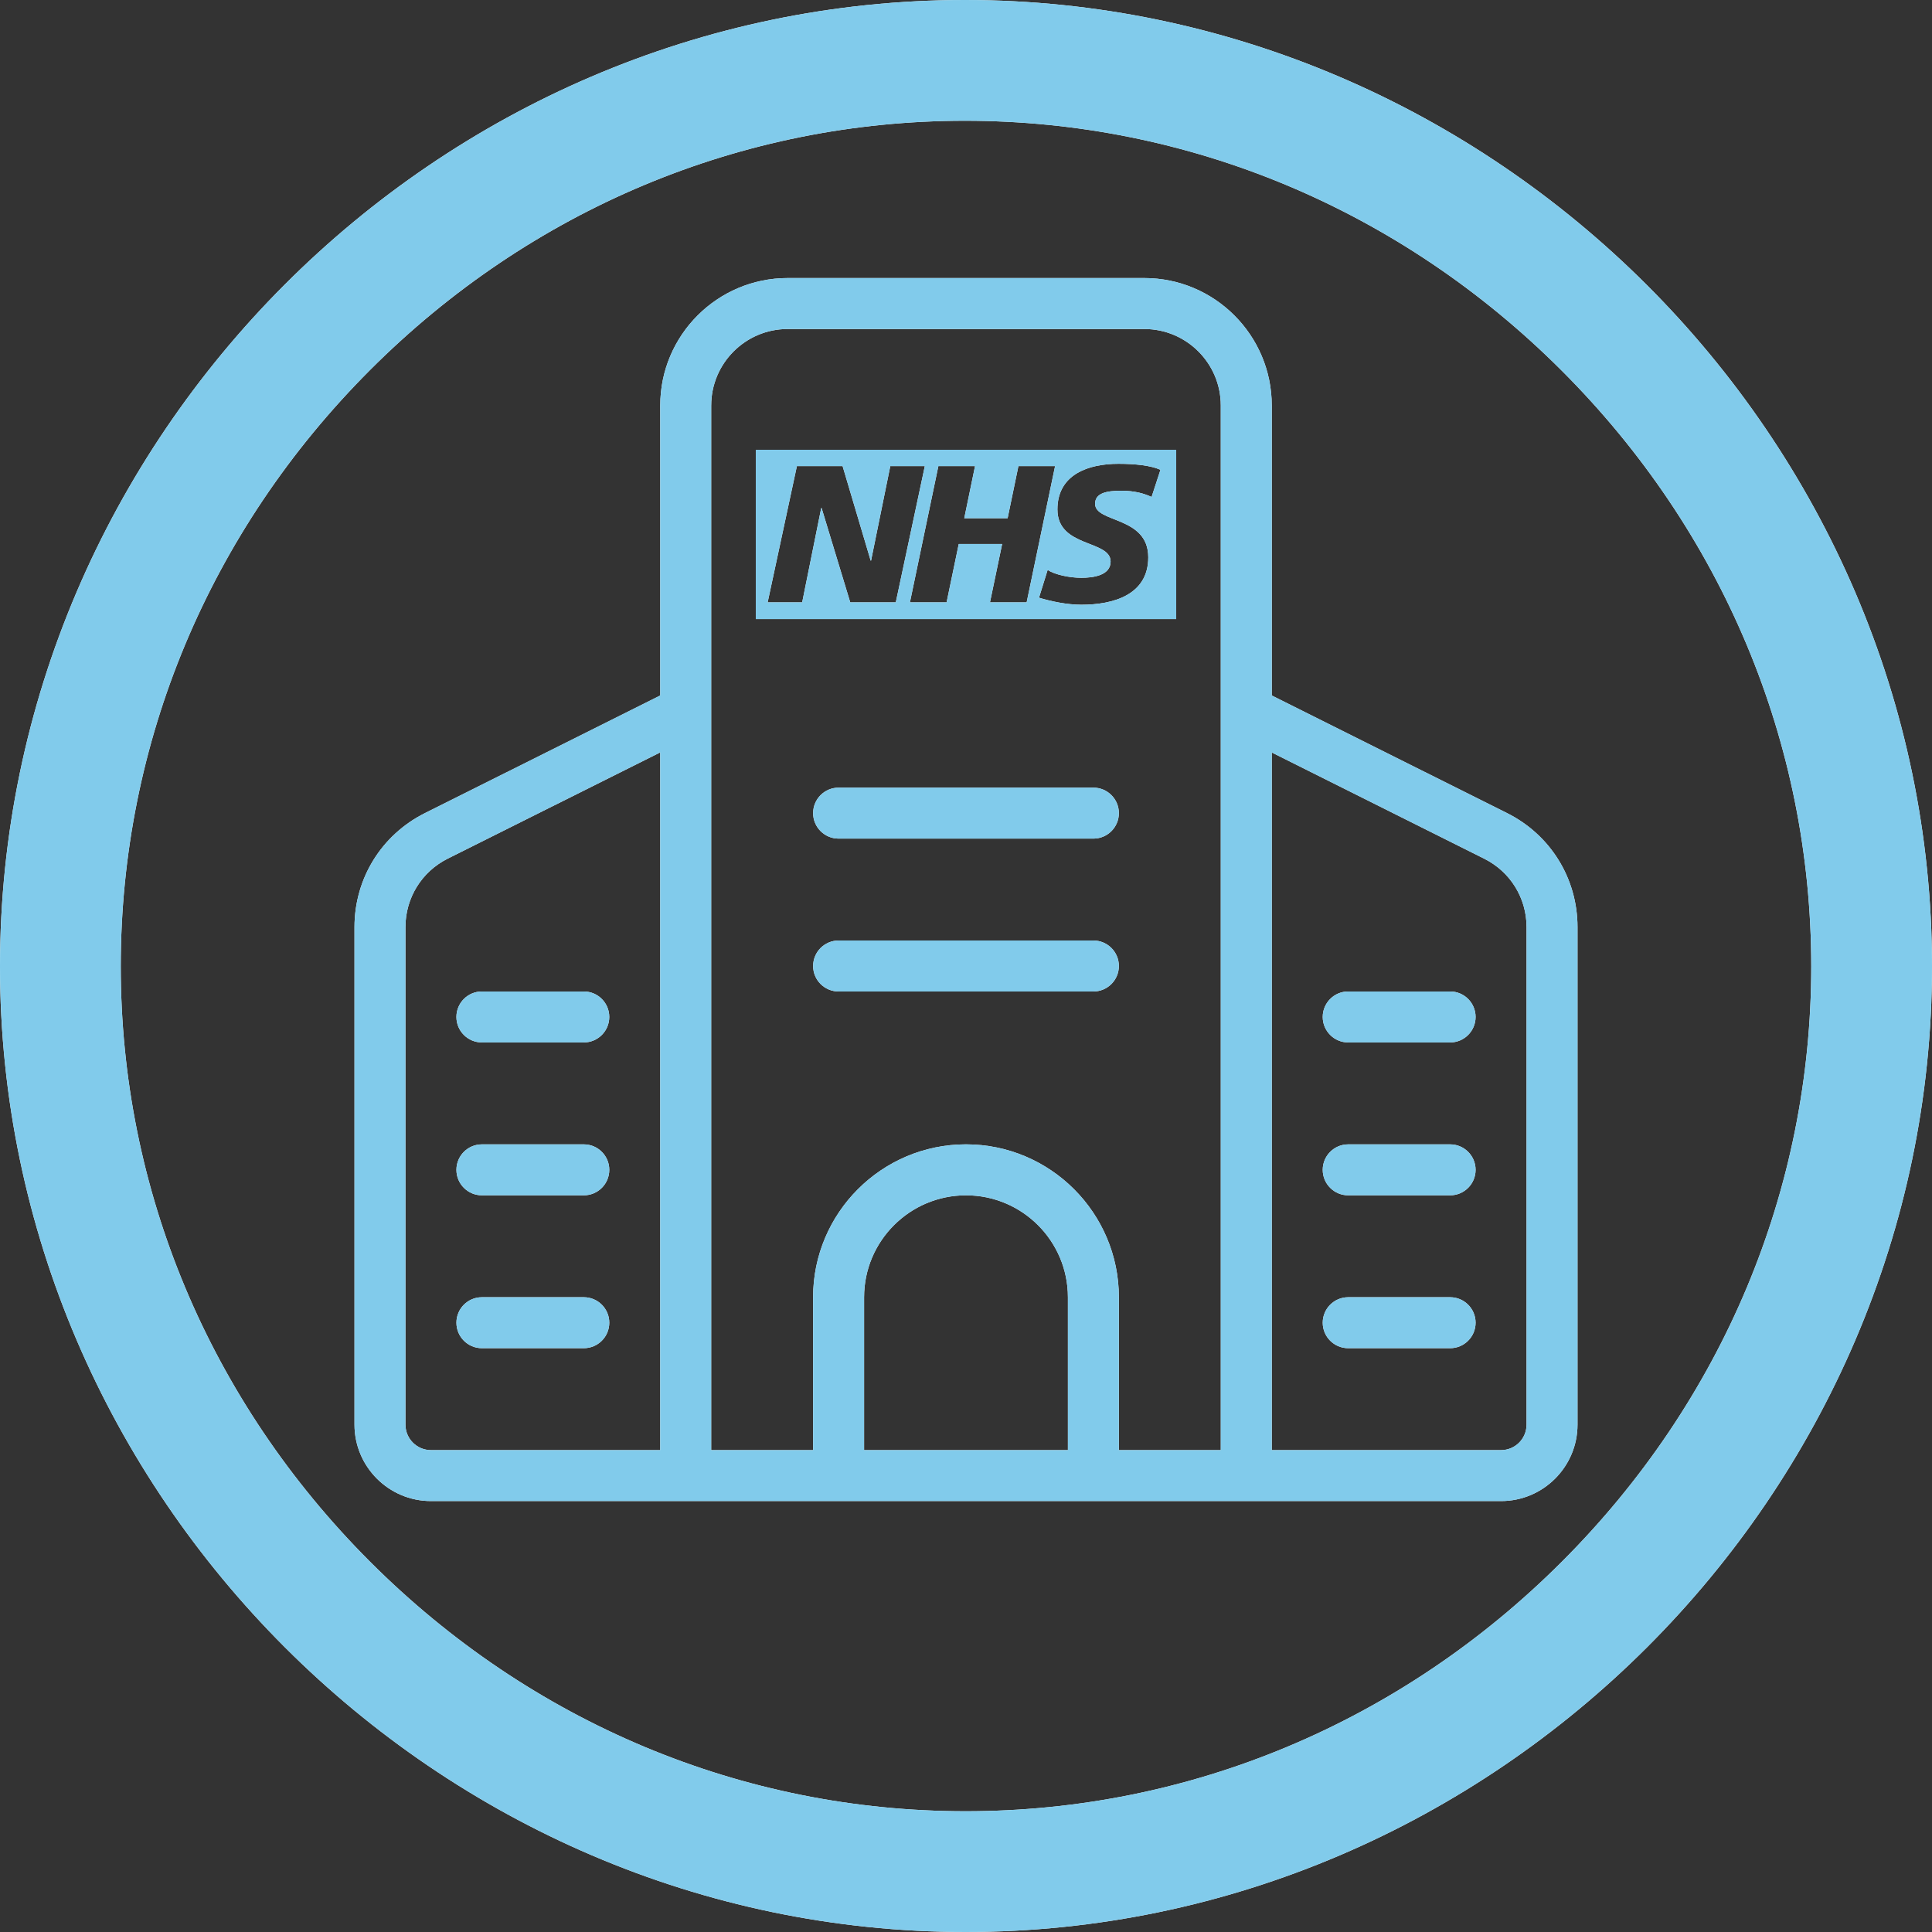 <?xml version="1.0" encoding="iso-8859-1"?>
<!-- Generator: Adobe Illustrator 27.8.1, SVG Export Plug-In . SVG Version: 6.00 Build 0)  -->
<svg version="1.1" id="Layer_1" xmlns="http://www.w3.org/2000/svg" xmlns:xlink="http://www.w3.org/1999/xlink" x="0px" y="0px"
	 viewBox="0 0 128 128" style="enable-background:new 0 0 128 128;" xml:space="preserve">
<rect x="0" y="0" width="128" height="128" fill="#333333" stroke="none"/>
<g>
	<path style="fill:#FFFFFF;" d="M99.848,53.871l-15.591-7.794V26.862c0-4.652-3.788-8.44-8.44-8.44H52.183
		c-4.652,0-8.44,3.788-8.44,8.44v19.215l-15.591,7.794c-2.88,1.442-4.666,4.332-4.666,7.549v32.965c0,2.792,2.272,5.064,5.064,5.064
		h16.881h37.138H99.45c2.792,0,5.064-2.272,5.064-5.064V61.421C104.514,58.203,102.728,55.313,99.848,53.871z M26.862,94.386V61.421
		c0-1.928,1.074-3.667,2.795-4.531l14.085-7.041v46.225H28.55C27.618,96.074,26.862,95.317,26.862,94.386z M47.119,26.862
		c0-2.792,2.272-5.064,5.064-5.064h23.633c2.792,0,5.064,2.272,5.064,5.064v69.212h-6.752V85.945
		c0-5.584-4.544-10.129-10.129-10.129s-10.129,4.544-10.129,10.129v10.129h-6.752V26.862z M70.752,96.074H57.248V85.945
		c0-3.724,3.028-6.752,6.752-6.752s6.752,3.028,6.752,6.752V96.074z M101.138,94.386c0,0.932-0.756,1.688-1.688,1.688H84.257v-46.22
		l14.082,7.04c1.725,0.864,2.799,2.6,2.799,4.527V94.386z"/>
	<path style="fill:#FFFFFF;" d="M55.56,55.56H72.44c0.932,0,1.688-0.756,1.688-1.688c0-0.932-0.756-1.688-1.688-1.688H55.56
		c-0.932,0-1.688,0.756-1.688,1.688C53.871,54.803,54.628,55.56,55.56,55.56z"/>
	<path style="fill:#FFFFFF;" d="M55.56,65.688H72.44c0.932,0,1.688-0.756,1.688-1.688c0-0.932-0.756-1.688-1.688-1.688H55.56
		c-0.932,0-1.688,0.756-1.688,1.688C53.871,64.932,54.628,65.688,55.56,65.688z"/>
	<path style="fill:#FFFFFF;" d="M38.679,85.945h-6.752c-0.932,0-1.688,0.756-1.688,1.688s0.756,1.688,1.688,1.688h6.752
		c0.932,0,1.688-0.756,1.688-1.688S39.61,85.945,38.679,85.945z"/>
	<path style="fill:#FFFFFF;" d="M38.679,75.817h-6.752c-0.932,0-1.688,0.756-1.688,1.688c0,0.932,0.756,1.688,1.688,1.688h6.752
		c0.932,0,1.688-0.756,1.688-1.688C40.367,76.573,39.61,75.817,38.679,75.817z"/>
	<path style="fill:#FFFFFF;" d="M31.926,69.064h6.752c0.932,0,1.688-0.756,1.688-1.688s-0.756-1.688-1.688-1.688h-6.752
		c-0.932,0-1.688,0.756-1.688,1.688S30.994,69.064,31.926,69.064z"/>
	<path style="fill:#FFFFFF;" d="M96.074,85.945h-6.752c-0.932,0-1.688,0.756-1.688,1.688s0.756,1.688,1.688,1.688h6.752
		c0.932,0,1.688-0.756,1.688-1.688S97.006,85.945,96.074,85.945z"/>
	<path style="fill:#FFFFFF;" d="M96.074,75.817h-6.752c-0.932,0-1.688,0.756-1.688,1.688c0,0.932,0.756,1.688,1.688,1.688h6.752
		c0.932,0,1.688-0.756,1.688-1.688C97.762,76.573,97.006,75.817,96.074,75.817z"/>
	<path style="fill:#FFFFFF;" d="M96.074,65.688h-6.752c-0.932,0-1.688,0.756-1.688,1.688s0.756,1.688,1.688,1.688h6.752
		c0.932,0,1.688-0.756,1.688-1.688S97.006,65.688,96.074,65.688z"/>
	<path style="fill:#FFFFFF;" d="M77.927,41.015H50.073V29.799h27.854V41.015L77.927,41.015z M61.272,30.881h-2.288l-1.274,6.26
		h-0.026l-1.86-6.26h-3.028l-1.938,9.028h2.288l1.262-6.247h0.026l1.897,6.247h3.017L61.272,30.881L61.272,30.881z M69.902,30.881
		h-2.43l-0.715,3.454h-2.872l0.714-3.454h-2.43l-1.885,9.028h2.43l0.806-3.867h2.874l-0.806,3.867h2.43L69.902,30.881L69.902,30.881
		z M76.883,31.128c-0.611-0.284-1.663-0.401-2.782-0.401c-1.989,0-4.044,0.698-4.044,3.027c0,2.547,3.523,2.003,3.523,3.452
		c0,0.931-1.182,1.074-1.937,1.074c-0.792,0-1.755-0.207-2.235-0.518l-0.572,1.837c0.792,0.246,1.871,0.467,2.807,0.467
		c2.106,0,4.433-0.647,4.433-3.143c0-2.742-3.523-2.265-3.523-3.544c0-0.725,0.78-0.866,1.742-0.866
		c0.896,0,1.533,0.194,2.001,0.413L76.883,31.128L76.883,31.128z"/>
	<path style="fill:#FFFFFF;" d="M63.975,128C99.01,128,128,99.01,128,64.025C128,28.99,98.961,0,63.926,0C28.941,0,0,28.99,0,64.025
		C0,99.01,28.99,128,63.975,128z M63.976,120c-14.784,0-28.794-5.869-39.451-16.525C13.869,92.818,8,78.808,8,64.024
		c0-14.81,5.862-28.837,16.505-39.498C35.146,13.869,49.146,8,63.926,8c14.812,0,28.847,5.872,39.521,16.534
		C114.121,35.197,120,49.222,120,64.024c0,14.785-5.87,28.795-16.529,39.449C92.808,114.131,78.781,120,63.976,120z"/>
</g>
<g>
	<path style="fill:#81CBEB;" d="M99.848,53.871l-15.591-7.794V26.862c0-4.652-3.788-8.44-8.44-8.44H52.183
		c-4.652,0-8.44,3.788-8.44,8.44v19.215l-15.591,7.794c-2.88,1.442-4.666,4.332-4.666,7.549v32.965c0,2.792,2.272,5.064,5.064,5.064
		h16.881h37.138H99.45c2.792,0,5.064-2.272,5.064-5.064V61.421C104.514,58.203,102.728,55.313,99.848,53.871z M26.862,94.386V61.421
		c0-1.928,1.074-3.667,2.795-4.531l14.085-7.041v46.225H28.55C27.618,96.074,26.862,95.317,26.862,94.386z M47.119,26.862
		c0-2.792,2.272-5.064,5.064-5.064h23.633c2.792,0,5.064,2.272,5.064,5.064v69.212h-6.752V85.945
		c0-5.584-4.544-10.129-10.129-10.129s-10.129,4.544-10.129,10.129v10.129h-6.752V26.862z M70.752,96.074H57.248V85.945
		c0-3.724,3.028-6.752,6.752-6.752s6.752,3.028,6.752,6.752V96.074z M101.138,94.386c0,0.932-0.756,1.688-1.688,1.688H84.257v-46.22
		l14.082,7.04c1.725,0.864,2.799,2.6,2.799,4.527V94.386z"/>
	<path style="fill:#81CBEB;" d="M55.56,55.56H72.44c0.932,0,1.688-0.756,1.688-1.688c0-0.932-0.756-1.688-1.688-1.688H55.56
		c-0.932,0-1.688,0.756-1.688,1.688C53.871,54.803,54.628,55.56,55.56,55.56z"/>
	<path style="fill:#81CBEB;" d="M55.56,65.688H72.44c0.932,0,1.688-0.756,1.688-1.688c0-0.932-0.756-1.688-1.688-1.688H55.56
		c-0.932,0-1.688,0.756-1.688,1.688C53.871,64.932,54.628,65.688,55.56,65.688z"/>
	<path style="fill:#81CBEB;" d="M38.679,85.945h-6.752c-0.932,0-1.688,0.756-1.688,1.688s0.756,1.688,1.688,1.688h6.752
		c0.932,0,1.688-0.756,1.688-1.688S39.61,85.945,38.679,85.945z"/>
	<path style="fill:#81CBEB;" d="M38.679,75.817h-6.752c-0.932,0-1.688,0.756-1.688,1.688c0,0.932,0.756,1.688,1.688,1.688h6.752
		c0.932,0,1.688-0.756,1.688-1.688C40.367,76.573,39.61,75.817,38.679,75.817z"/>
	<path style="fill:#81CBEB;" d="M31.926,69.064h6.752c0.932,0,1.688-0.756,1.688-1.688s-0.756-1.688-1.688-1.688h-6.752
		c-0.932,0-1.688,0.756-1.688,1.688S30.994,69.064,31.926,69.064z"/>
	<path style="fill:#81CBEB;" d="M96.074,85.945h-6.752c-0.932,0-1.688,0.756-1.688,1.688s0.756,1.688,1.688,1.688h6.752
		c0.932,0,1.688-0.756,1.688-1.688S97.006,85.945,96.074,85.945z"/>
	<path style="fill:#81CBEB;" d="M96.074,75.817h-6.752c-0.932,0-1.688,0.756-1.688,1.688c0,0.932,0.756,1.688,1.688,1.688h6.752
		c0.932,0,1.688-0.756,1.688-1.688C97.762,76.573,97.006,75.817,96.074,75.817z"/>
	<path style="fill:#81CBEB;" d="M96.074,65.688h-6.752c-0.932,0-1.688,0.756-1.688,1.688s0.756,1.688,1.688,1.688h6.752
		c0.932,0,1.688-0.756,1.688-1.688S97.006,65.688,96.074,65.688z"/>
	<path style="fill:#81CBEB;" d="M77.927,41.015H50.073V29.799h27.854V41.015L77.927,41.015z M61.272,30.881h-2.288l-1.274,6.26
		h-0.026l-1.86-6.26h-3.028l-1.938,9.028h2.288l1.262-6.247h0.026l1.897,6.247h3.017L61.272,30.881L61.272,30.881z M69.902,30.881
		h-2.43l-0.715,3.454h-2.872l0.714-3.454h-2.43l-1.885,9.028h2.43l0.806-3.867h2.874l-0.806,3.867h2.43L69.902,30.881L69.902,30.881
		z M76.883,31.128c-0.611-0.284-1.663-0.401-2.782-0.401c-1.989,0-4.044,0.698-4.044,3.027c0,2.547,3.523,2.003,3.523,3.452
		c0,0.931-1.182,1.074-1.937,1.074c-0.792,0-1.755-0.207-2.235-0.518l-0.572,1.837c0.792,0.246,1.871,0.467,2.807,0.467
		c2.106,0,4.433-0.647,4.433-3.143c0-2.742-3.523-2.265-3.523-3.544c0-0.725,0.78-0.866,1.742-0.866
		c0.896,0,1.533,0.194,2.001,0.413L76.883,31.128L76.883,31.128z"/>
	<path style="fill:#81CBEB;" d="M63.975,128C99.01,128,128,99.01,128,64.025C128,28.99,98.961,0,63.926,0C28.941,0,0,28.99,0,64.025
		C0,99.01,28.99,128,63.975,128z M63.976,120c-14.784,0-28.794-5.869-39.451-16.525C13.869,92.818,8,78.808,8,64.024
		c0-14.81,5.862-28.837,16.505-39.498C35.146,13.869,49.146,8,63.926,8c14.812,0,28.847,5.872,39.521,16.534
		C114.121,35.197,120,49.222,120,64.024c0,14.785-5.87,28.795-16.529,39.449C92.808,114.131,78.781,120,63.976,120z"/>
</g>
</svg>
